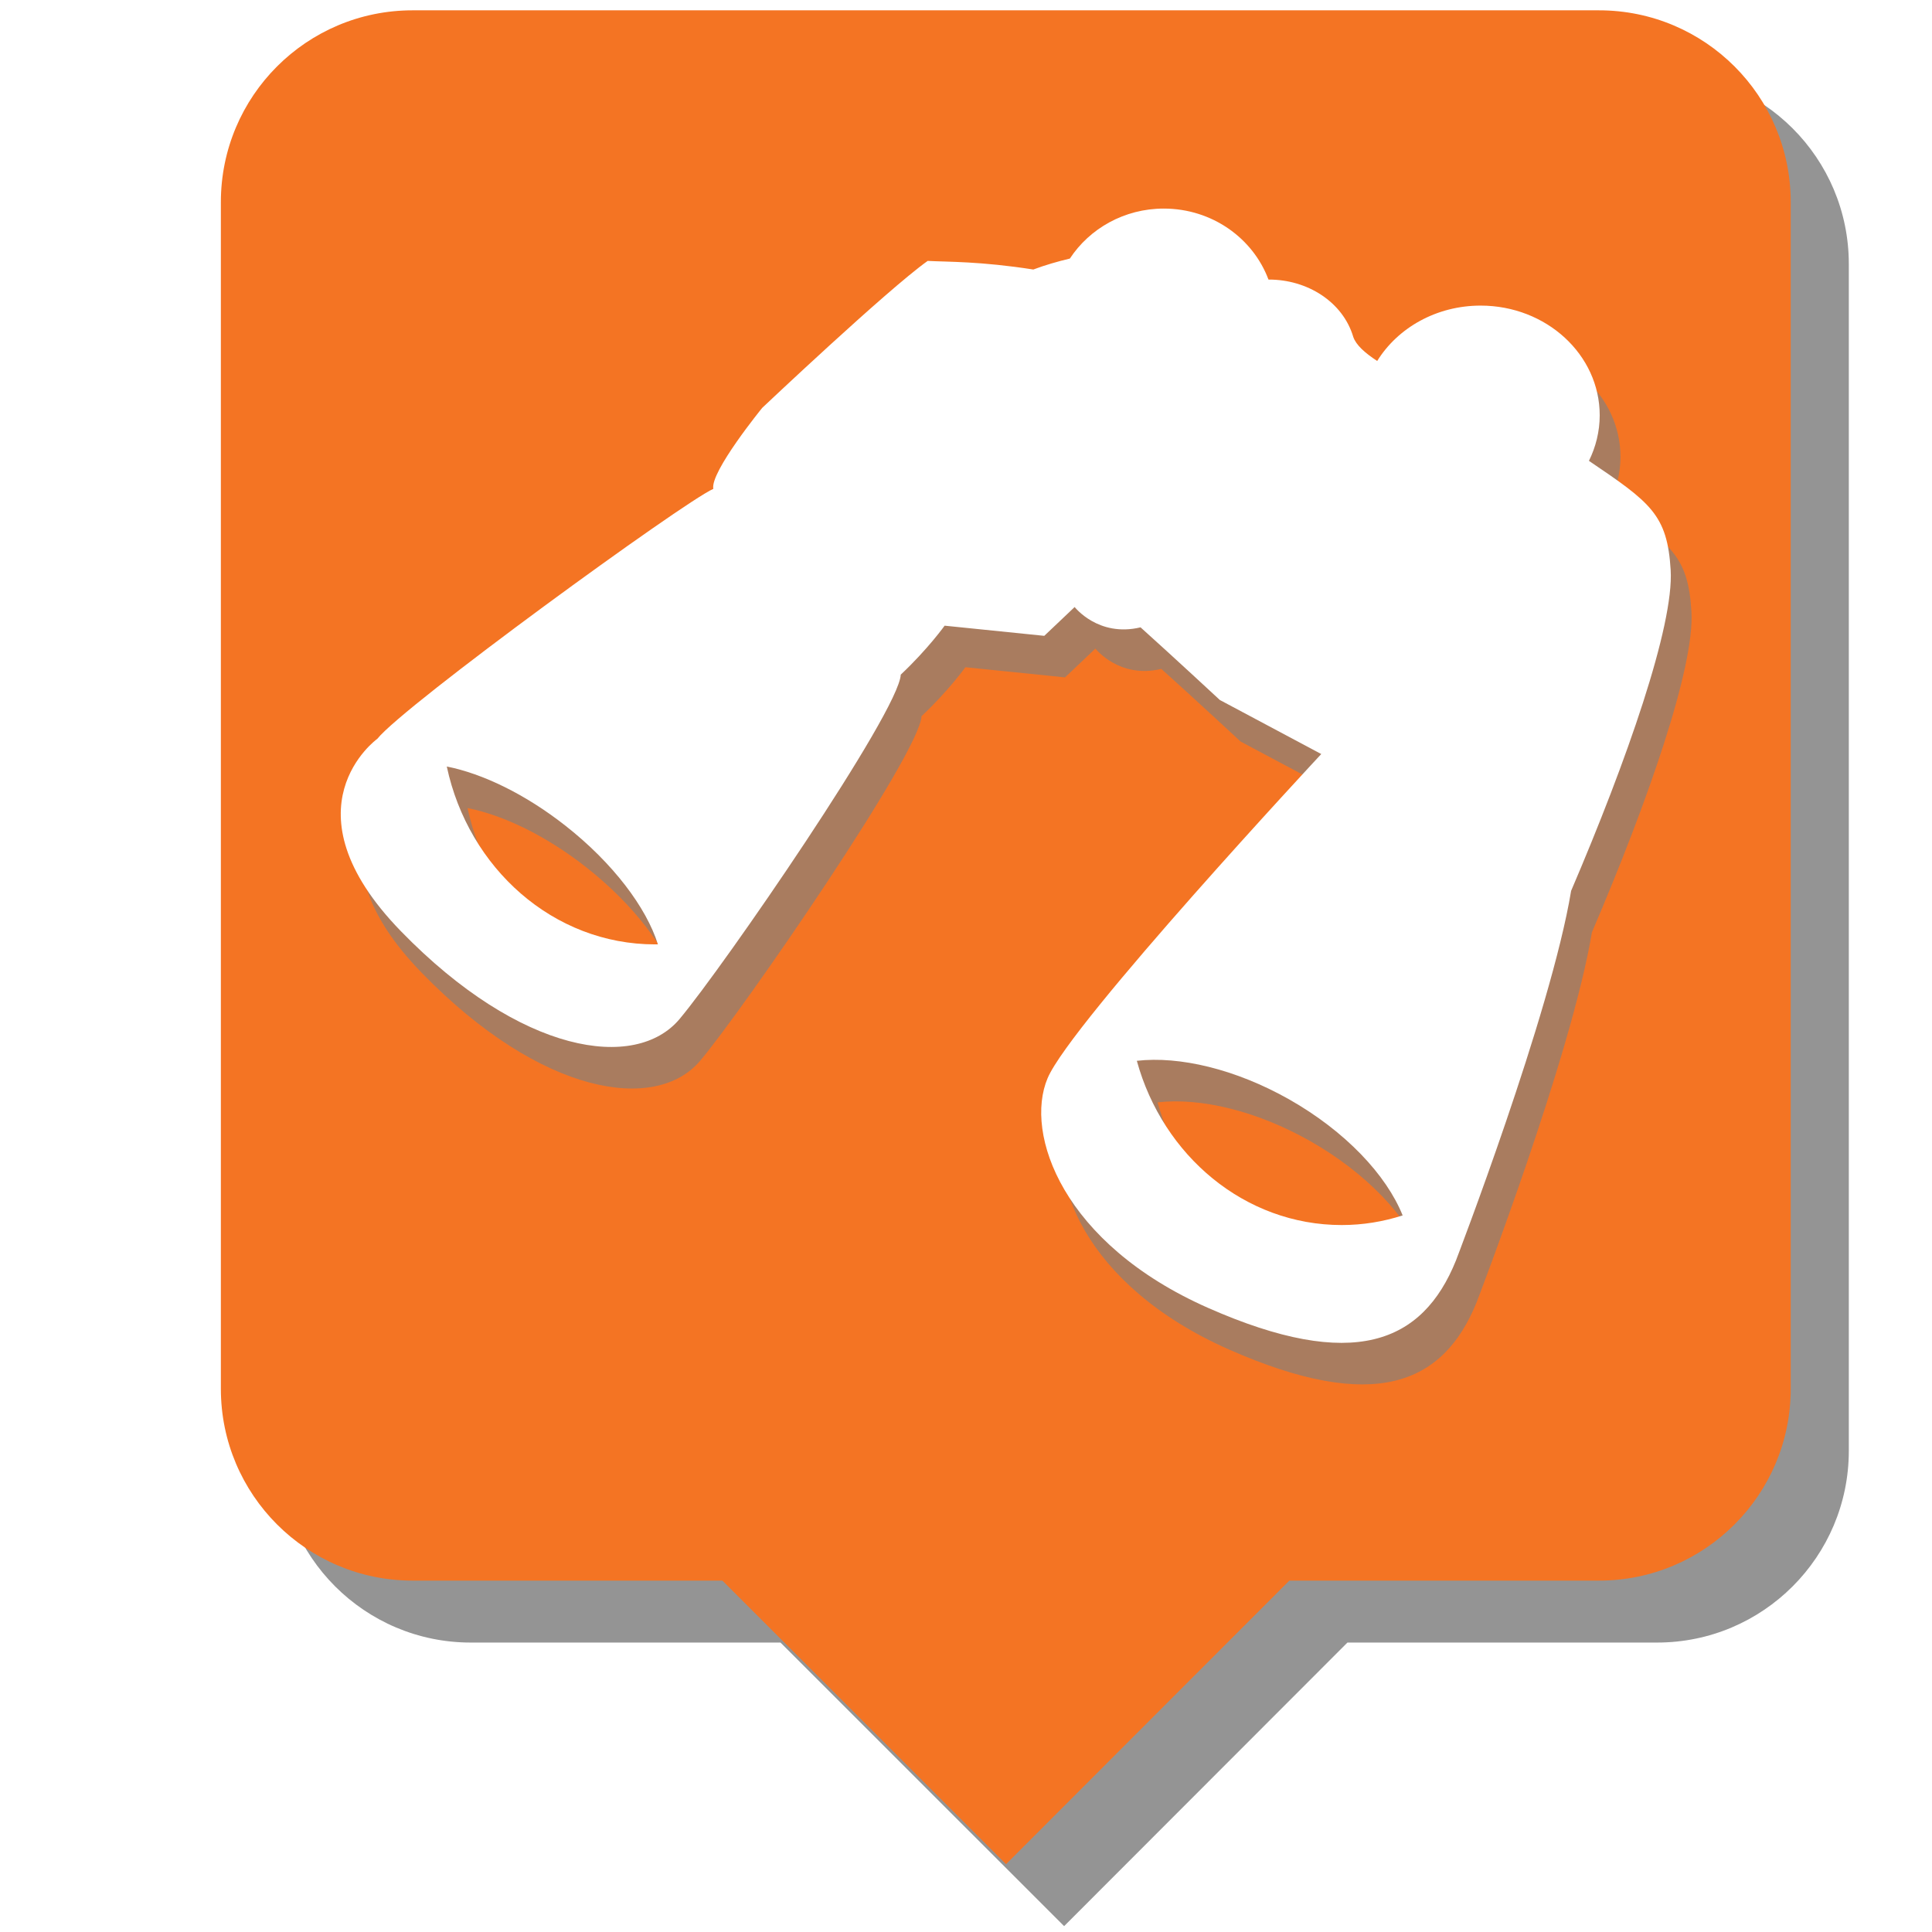 <?xml version="1.0" encoding="UTF-8" standalone="no"?>
<!-- Generator: Adobe Illustrator 16.0.0, SVG Export Plug-In . SVG Version: 6.00 Build 0)  -->

<svg
   xmlns:osb="http://www.openswatchbook.org/uri/2009/osb"
   xmlns:dc="http://purl.org/dc/elements/1.1/"
   xmlns:cc="http://creativecommons.org/ns#"
   xmlns:rdf="http://www.w3.org/1999/02/22-rdf-syntax-ns#"
   xmlns:svg="http://www.w3.org/2000/svg"
   xmlns="http://www.w3.org/2000/svg"
   xmlns:sodipodi="http://sodipodi.sourceforge.net/DTD/sodipodi-0.dtd"
   xmlns:inkscape="http://www.inkscape.org/namespaces/inkscape"
   version="1.1"
   id="Layer_1"
   x="0px"
   y="0px"
   width="104.4px"
   height="104.4px"
   viewBox="0 0 104.4 104.4"
   enable-background="new 0 0 104.4 104.4"
   xml:space="preserve"
   inkscape:version="0.48.2 r9819"
   sodipodi:docname="wildlife_100px.svg"><defs
   id="defs3015"><linearGradient
   id="linearGradient5329"
   osb:paint="solid"><stop
     style="stop-color:#000000;stop-opacity:1;"
     offset="0"
     id="stop5331" /></linearGradient>
	
	

		
	<filter
   inkscape:collect="always"
   id="filter5435"><feGaussianBlur
     inkscape:collect="always"
     stdDeviation="0.925"
     id="feGaussianBlur5437" /></filter><filter
   color-interpolation-filters="sRGB"
   inkscape:collect="always"
   id="filter5435-3"><feGaussianBlur
     inkscape:collect="always"
     stdDeviation="0.925"
     id="feGaussianBlur5437-1" /></filter><filter
   inkscape:collect="always"
   id="filter5586"><feGaussianBlur
     inkscape:collect="always"
     stdDeviation="0.666"
     id="feGaussianBlur5588" /></filter></defs><sodipodi:namedview
   pagecolor="#ffffff"
   bordercolor="#666666"
   borderopacity="1"
   objecttolerance="10"
   gridtolerance="10"
   guidetolerance="10"
   inkscape:pageopacity="0"
   inkscape:pageshadow="2"
   inkscape:window-width="1920"
   inkscape:window-height="1033"
   id="namedview3013"
   showgrid="false"
   inkscape:zoom="8.0189683"
   inkscape:cx="54.5252"
   inkscape:cy="51.029564"
   inkscape:window-x="-4"
   inkscape:window-y="-4"
   inkscape:window-maximized="1"
   inkscape:current-layer="Layer_1" />
<path
   d="m 86.91,32.405 c -0.18,-2.994 -1.086,-3.643 -4.416,-5.896 0.367,-0.744 0.582,-1.582 0.582,-2.461 0,-3.277 -2.885,-5.928 -6.436,-5.928 -2.391,0 -4.479,1.203 -5.588,2.992 -0.68,-0.443 -1.148,-0.873 -1.293,-1.299 -0.561,-1.896 -2.486,-3.109 -4.582,-3.1 -0.836,-2.236 -3.051,-3.836 -5.66,-3.836 -2.129,0 -4.008,1.08 -5.072,2.701 -0.65,0.154 -1.33,0.35 -1.976,0.592 -2.853,-0.447 -4.626,-0.408 -5.708,-0.465 -2.186,1.555 -8.939,7.939 -8.939,7.939 0,0 -2.826,3.465 -2.645,4.379 -1.639,0.732 -16.695,11.682 -18.156,13.506 0,0 -5.203,3.74 1.279,10.401 6.475,6.658 12.678,7.572 15.053,4.742 2.373,-2.826 11.859,-16.604 11.953,-18.61 1.457,-1.369 2.371,-2.646 2.371,-2.646 l 5.385,0.549 1.641,-1.557 c 0,0 1.277,1.645 3.561,1.098 1.73,1.553 4.285,3.926 4.285,3.926 l 5.48,2.92 c 0,0 -13.51,14.503 -14.787,17.515 -1.275,3.012 0.82,8.943 8.666,12.412 7.852,3.465 11.594,1.912 13.398,-2.555 0,0 5.125,-13.32 6.225,-19.98 3.008,-7.027 5.561,-14.328 5.379,-17.339 z m -54.881,20.233 c -5.492,0 -10.08,-4.11 -11.254,-9.612 1.928,0.383 4.232,1.486 6.412,3.199 2.572,2.02 4.367,4.413 4.998,6.413 -0.052,0 -0.103,0 -0.156,0 z m 37.106,15.166 c -5.238,0 -9.662,-3.746 -11.072,-8.875 2.295,-0.262 5.316,0.438 8.227,2.082 3.051,1.73 5.258,4.088 6.137,6.273 -1.042,0.335 -2.148,0.52 -3.292,0.52 z"
   id="path5439"
   inkscape:connector-curvature="0"
   style="fill:#ffffff;opacity:1;fill-opacity:0" /><path
   style="fill:#000000;opacity:1;fill-opacity:0"
   inkscape:connector-curvature="0"
   id="path5520"
   d="m 85.17,33.418 c -0.18,-2.994 -1.086,-3.643 -4.416,-5.896 0.367,-0.744 0.582,-1.582 0.582,-2.461 0,-3.277 -2.885,-5.928 -6.436,-5.928 -2.391,0 -4.479,1.203 -5.588,2.992 -0.68,-0.443 -1.148,-0.873 -1.293,-1.299 -0.561,-1.896 -2.486,-3.109 -4.582,-3.1 -0.836,-2.236 -3.051,-3.836 -5.66,-3.836 -2.129,0 -4.008,1.08 -5.072,2.701 -0.65,0.154 -1.33,0.35 -1.976,0.592 -2.853,-0.447 -4.626,-0.408 -5.708,-0.465 -2.186,1.555 -8.939,7.939 -8.939,7.939 0,0 -2.826,3.465 -2.645,4.379 -1.639,0.732 -16.695,11.682 -18.156,13.506 0,0 -5.203,3.74 1.279,10.401 6.475,6.658 12.678,7.572 15.053,4.742 2.373,-2.826 11.859,-16.604 11.953,-18.61 1.457,-1.369 2.371,-2.646 2.371,-2.646 l 5.385,0.549 1.641,-1.557 c 0,0 1.277,1.645 3.561,1.098 1.73,1.553 4.285,3.926 4.285,3.926 l 5.48,2.92 c 0,0 -13.51,14.503 -14.787,17.515 -1.275,3.012 0.82,8.943 8.666,12.412 7.852,3.465 11.594,1.912 13.398,-2.555 0,0 5.125,-13.32 6.225,-19.98 3.008,-7.027 5.561,-14.328 5.379,-17.339 z m -54.881,20.233 c -5.492,0 -10.08,-4.11 -11.254,-9.612 1.928,0.383 4.232,1.486 6.412,3.199 2.572,2.02 4.367,4.413 4.998,6.413 -0.052,0 -0.103,0 -0.156,0 z m 37.106,15.166 c -5.238,0 -9.662,-3.746 -11.072,-8.875 2.295,-0.262 5.316,0.438 8.227,2.082 3.051,1.73 5.258,4.088 6.137,6.273 -1.042,0.335 -2.148,0.52 -3.292,0.52 z" /><g
   id="g5634"><g
     id="g5594"><g
       style="opacity:0.65;fill:#000000;fill-opacity:0.647;stroke:none;filter:url(#filter5435)"
       id="g5411"
       transform="translate(5.398,1.859)"><path
         d="M 84.148,2.046 H 20.035 c -5.723,0 -10.359,4.637 -10.359,10.363 v 64.128 c 0,5.723 4.641,10.363 10.359,10.363 H 36.777 L 52.104,102.224 67.414,86.9 h 16.734 c 5.719,0 10.359,-4.643 10.359,-10.363 V 12.409 C 94.508,6.683 89.867,2.046 84.148,2.046 z"
         id="path5413"
         inkscape:connector-curvature="0"
         style="fill:#000000;fill-opacity:0.647;stroke:none" /></g><g
       id="g3005"
       transform="translate(3.755,2.627)">
		<path
   style="fill:#f47423"
   inkscape:connector-curvature="0"
   id="path3007"
   d="m 82.652,-2.069 h -64.113 c -5.723,0 -10.359,4.637 -10.359,10.363 V 72.422 c 0,5.723 4.641,10.363 10.359,10.363 h 16.742 l 15.327,15.324 15.31,-15.324 h 16.734 c 5.719,0 10.359,-4.643 10.359,-10.363 V 8.294 c 0.001,-5.726 -4.64,-10.363 -10.359,-10.363 z" />
	</g></g><g
     id="g5630"><path
       style="fill:#808080;fill-opacity:0.647;filter:url(#filter5586)"
       inkscape:connector-curvature="0"
       id="path5564"
       d="m 91.4,33.044 c -0.18,-2.994 -1.086,-3.643 -4.416,-5.896 0.367,-0.744 0.582,-1.582 0.582,-2.461 0,-3.277 -2.885,-5.928 -6.436,-5.928 -2.391,0 -4.479,1.203 -5.588,2.992 -0.68,-0.443 -1.148,-0.873 -1.293,-1.299 -0.561,-1.896 -2.486,-3.109 -4.582,-3.1 -0.836,-2.236 -3.051,-3.836 -5.66,-3.836 -2.129,0 -4.008,1.08 -5.072,2.701 -0.65,0.154 -1.33,0.35 -1.976,0.592 -2.853,-0.447 -4.626,-0.408 -5.708,-0.465 -2.186,1.555 -8.939,7.939 -8.939,7.939 0,0 -2.826,3.465 -2.645,4.379 -1.639,0.732 -16.695,11.682 -18.156,13.506 0,0 -5.203,3.74 1.279,10.401 6.475,6.658 12.678,7.572 15.053,4.742 2.373,-2.826 11.859,-16.604 11.953,-18.61 1.457,-1.369 2.371,-2.646 2.371,-2.646 l 5.385,0.549 1.641,-1.557 c 0,0 1.277,1.645 3.561,1.098 1.73,1.553 4.285,3.926 4.285,3.926 l 5.48,2.92 c 0,0 -13.51,14.503 -14.787,17.515 -1.275,3.012 0.82,8.943 8.666,12.412 7.852,3.465 11.594,1.912 13.398,-2.555 0,0 5.125,-13.32 6.225,-19.98 3.008,-7.027 5.561,-14.328 5.379,-17.339 z m -54.881,20.233 c -5.492,0 -10.08,-4.11 -11.254,-9.612 1.928,0.383 4.232,1.486 6.412,3.199 2.572,2.02 4.367,4.413 4.998,6.413 -0.052,0 -0.103,0 -0.156,0 z m 37.106,15.166 c -5.238,0 -9.662,-3.746 -11.072,-8.875 2.295,-0.262 5.316,0.438 8.227,2.082 3.051,1.73 5.258,4.088 6.137,6.273 -1.042,0.335 -2.148,0.52 -3.292,0.52 z" /><path
       d="m 90.278,30.799 c -0.18,-2.994 -1.086,-3.643 -4.416,-5.896 0.367,-0.744 0.582,-1.582 0.582,-2.461 0,-3.277 -2.885,-5.928 -6.436,-5.928 -2.391,0 -4.479,1.203 -5.588,2.992 -0.68,-0.443 -1.148,-0.873 -1.293,-1.299 -0.561,-1.896 -2.486,-3.109 -4.582,-3.1 -0.836,-2.236 -3.051,-3.836 -5.66,-3.836 -2.129,0 -4.008,1.08 -5.072,2.701 -0.65,0.154 -1.33,0.35 -1.976,0.592 -2.853,-0.447 -4.626,-0.408 -5.708,-0.465 -2.186,1.555 -8.939,7.939 -8.939,7.939 0,0 -2.826,3.465 -2.645,4.379 -1.639,0.732 -16.695,11.682 -18.156,13.506 0,0 -5.203,3.74 1.279,10.401 6.475,6.658 12.678,7.572 15.053,4.742 2.373,-2.826 11.859,-16.604 11.953,-18.61 1.457,-1.369 2.371,-2.646 2.371,-2.646 l 5.385,0.549 1.641,-1.557 c 0,0 1.277,1.645 3.561,1.098 1.73,1.553 4.285,3.926 4.285,3.926 l 5.48,2.92 c 0,0 -13.51,14.503 -14.787,17.515 -1.275,3.012 0.82,8.943 8.666,12.412 7.852,3.465 11.594,1.912 13.398,-2.555 0,0 5.125,-13.32 6.225,-19.98 3.008,-7.027 5.561,-14.328 5.379,-17.339 z m -54.881,20.233 c -5.492,0 -10.08,-4.11 -11.254,-9.612 1.928,0.383 4.232,1.486 6.412,3.199 2.572,2.02 4.367,4.413 4.998,6.413 -0.052,0 -0.103,0 -0.156,0 z m 37.106,15.166 c -5.238,0 -9.662,-3.746 -11.072,-8.875 2.295,-0.262 5.316,0.438 8.227,2.082 3.051,1.73 5.258,4.088 6.137,6.273 -1.042,0.335 -2.148,0.52 -3.292,0.52 z"
       id="path3011"
       inkscape:connector-curvature="0"
       style="fill:#ffffff;fill-opacity:1" /></g></g>
<g
   id="g3057"
   transform="translate(1.981,1.858)">
		
	</g></svg>
